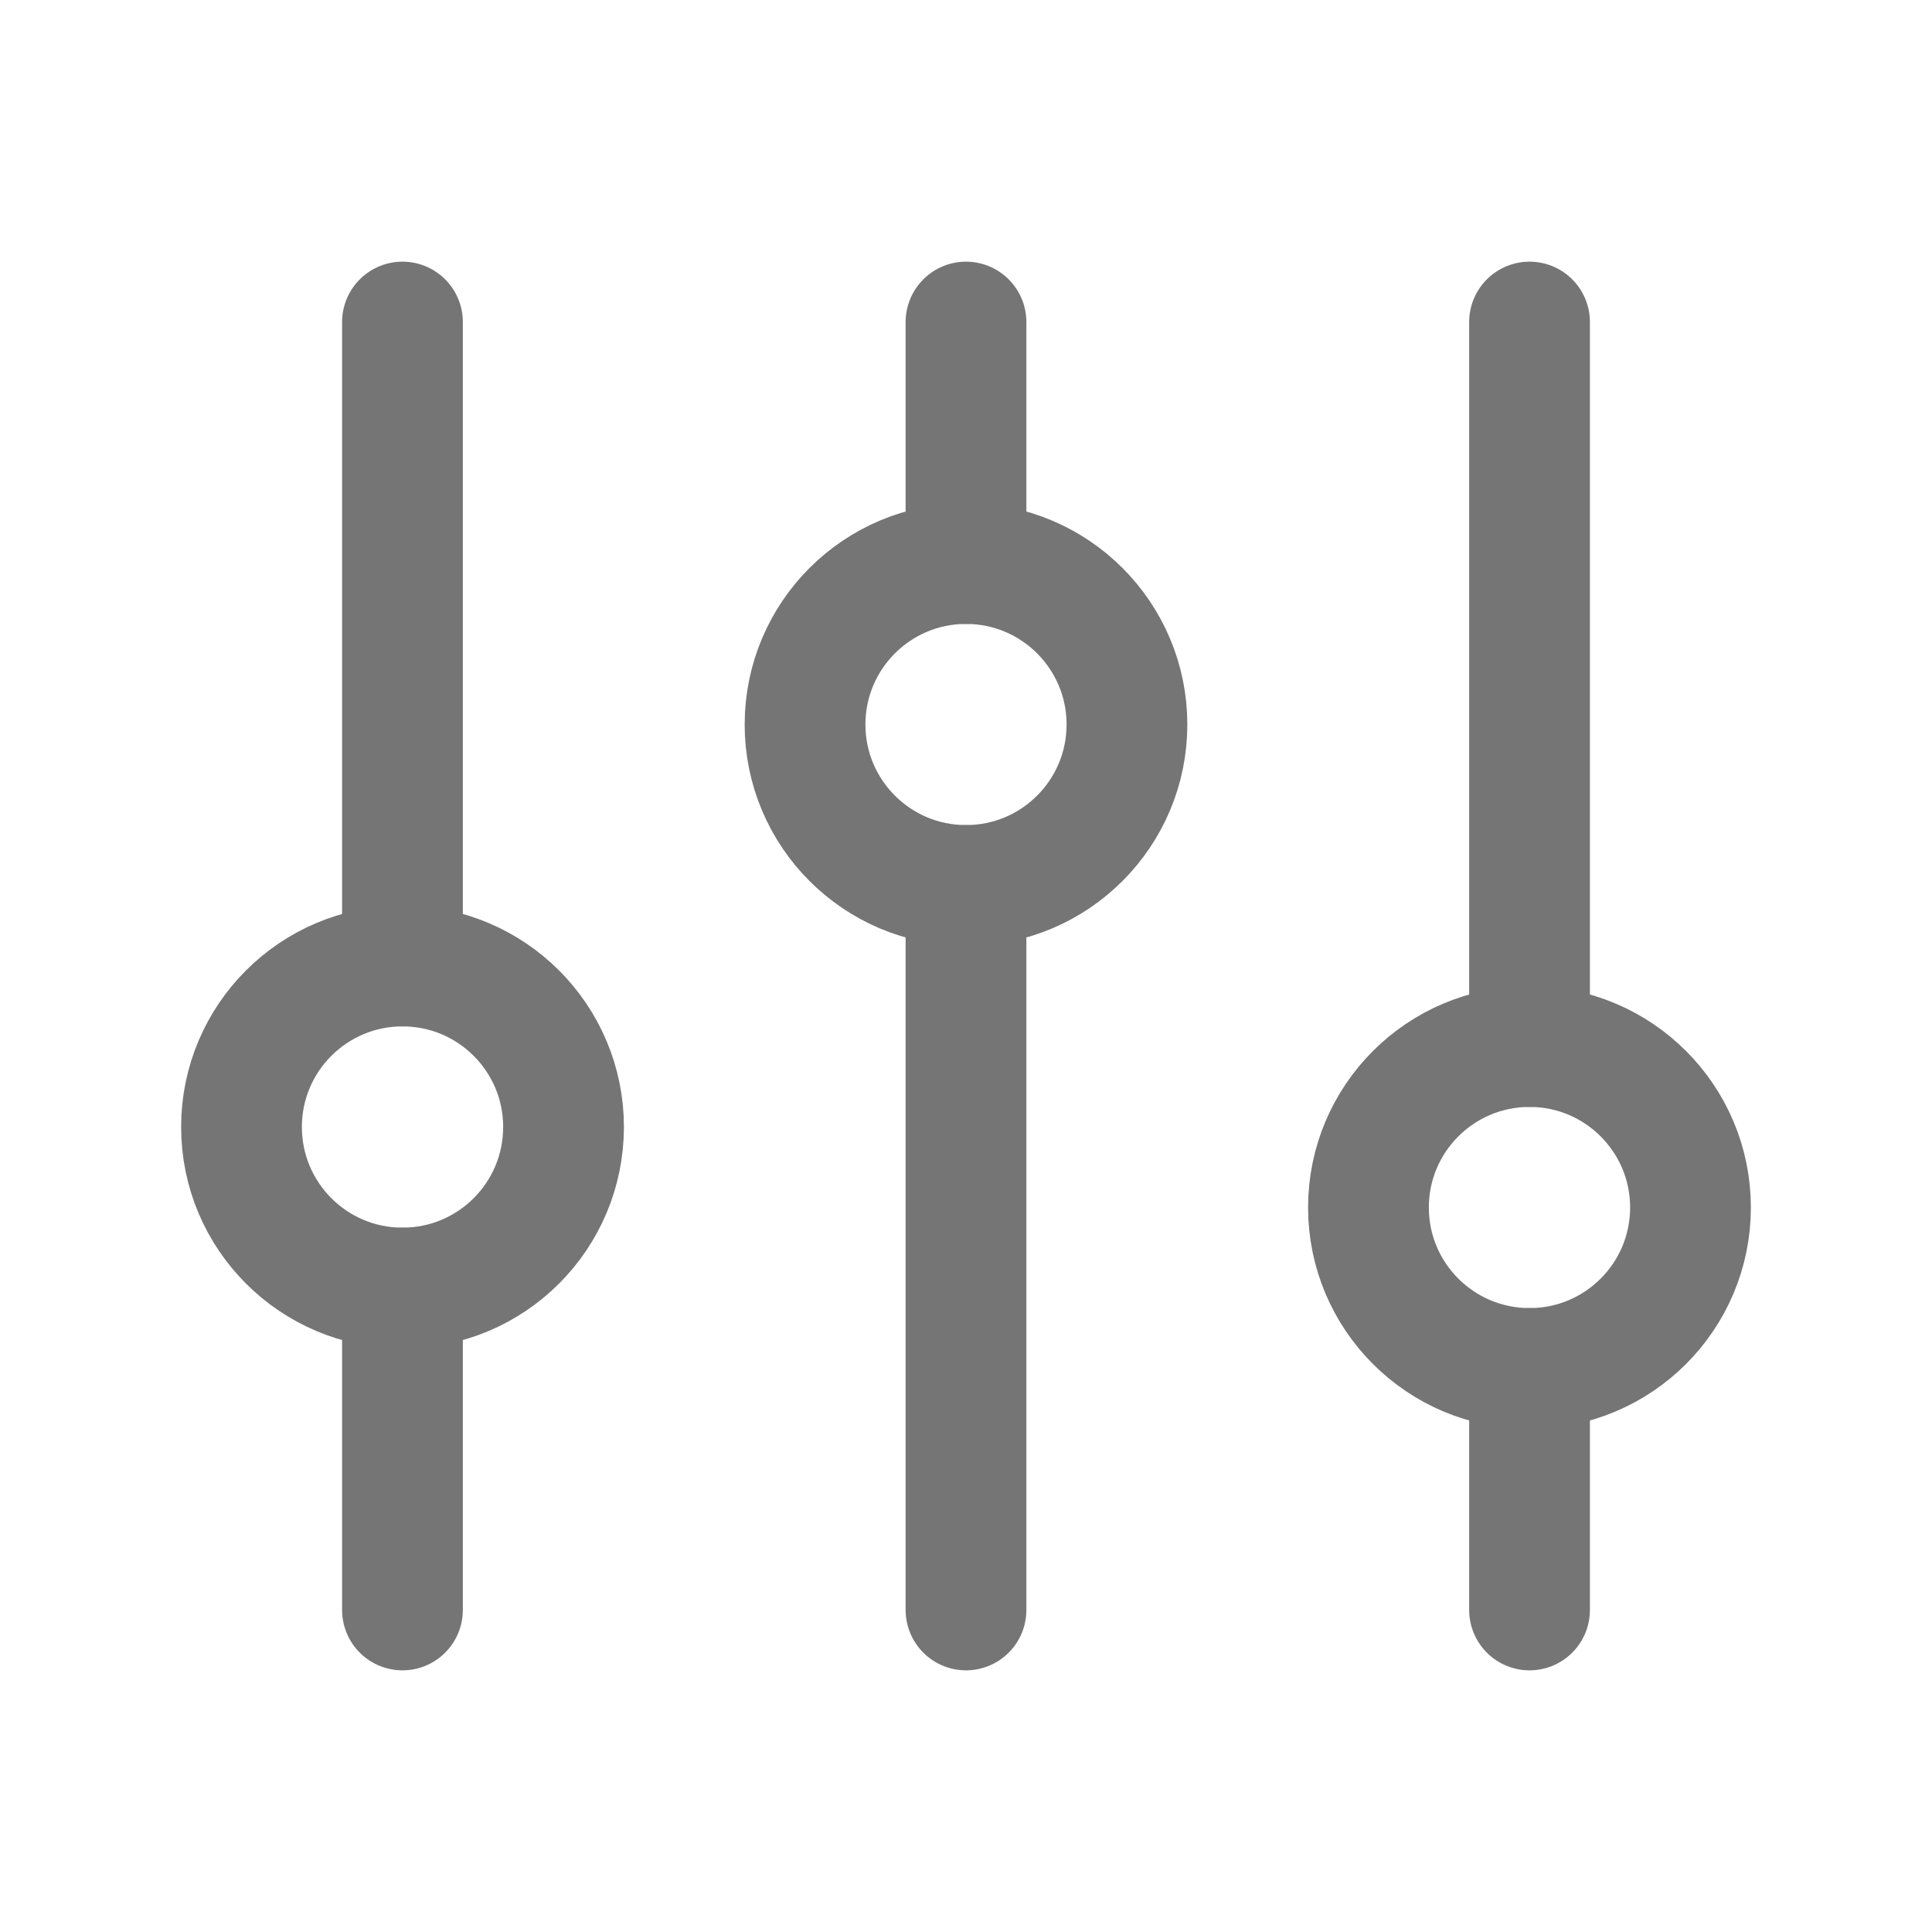 <svg width="16" height="16" viewBox="0 0 16 16" fill="none" xmlns="http://www.w3.org/2000/svg">
<g id="lets-icons:filter">
<g id="Group">
<path id="Vector" d="M3.333 8V2.667M12.667 13.333V11.333M3.333 13.333V10.667M12.667 8.667V2.667M8 4.667V2.667M8 13.333V7.333" stroke="#757575" stroke-linecap="round"/>
<path id="Vector_2" d="M3.333 10.667C4.07 10.667 4.667 10.07 4.667 9.333C4.667 8.597 4.07 8 3.333 8C2.597 8 2 8.597 2 9.333C2 10.07 2.597 10.667 3.333 10.667Z" stroke="#757575" stroke-linecap="round"/>
<path id="Vector_3" d="M8 7.333C8.736 7.333 9.333 6.736 9.333 6C9.333 5.264 8.736 4.667 8 4.667C7.264 4.667 6.667 5.264 6.667 6C6.667 6.736 7.264 7.333 8 7.333Z" stroke="#757575" stroke-linecap="round"/>
<path id="Vector_4" d="M12.667 11.333C13.403 11.333 14 10.736 14 10C14 9.264 13.403 8.667 12.667 8.667C11.93 8.667 11.333 9.264 11.333 10C11.333 10.736 11.93 11.333 12.667 11.333Z" stroke="#757575" stroke-linecap="round"/>
</g>
</g>
</svg>
